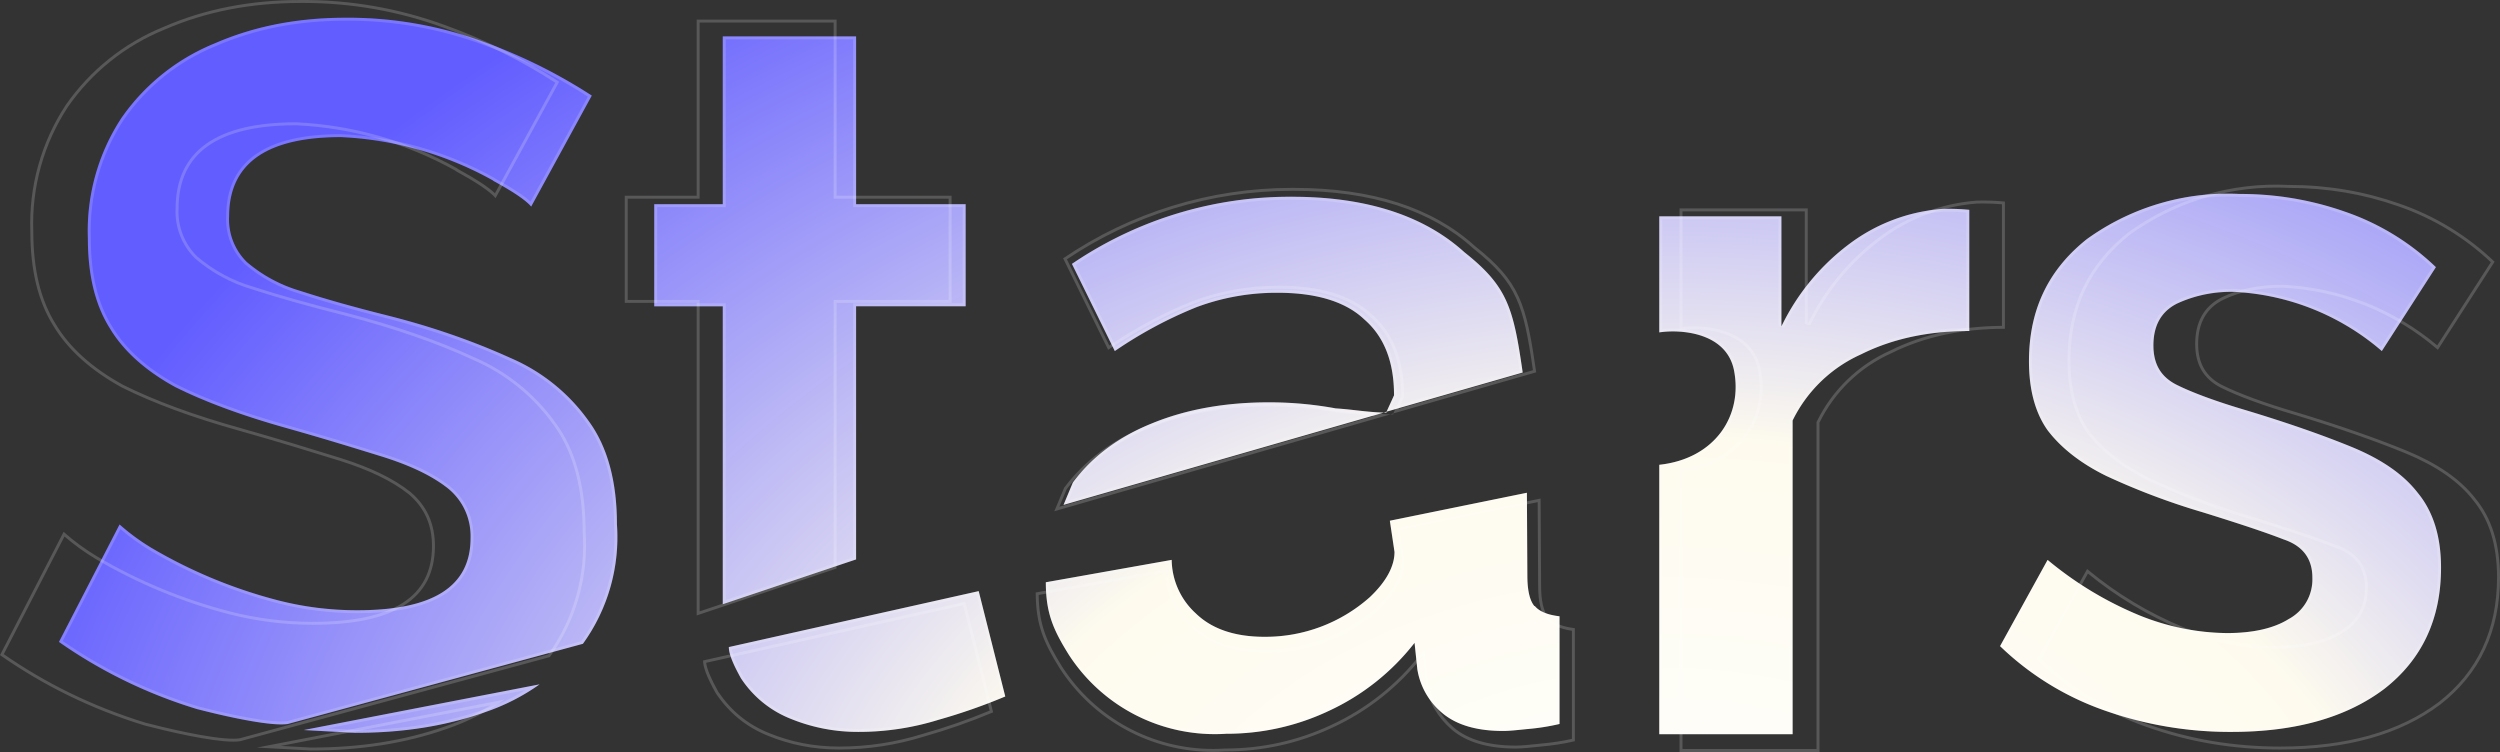 <svg xmlns="http://www.w3.org/2000/svg" xmlns:xlink="http://www.w3.org/1999/xlink" width="848" height="255.069"
     viewBox="0 0 848 255.069">
  <rect x="0" y="0" width="848" height="255.069" fill="#333333" stroke="none"/>
  <defs>
    <clipPath id="a">
      <rect width="848" height="255.069" fill="none"/>
    </clipPath>
    <radialGradient id="b" cx="0.511" cy="1.691" r="1.691"
                    gradientTransform="translate(-0.054 1.814) rotate(-90) scale(1 0.431)"
                    gradientUnits="objectBoundingBox">
      <stop offset="0" stop-color="#fff"/>
      <stop offset="0.421" stop-color="#fefbee"/>
      <stop offset="1" stop-color="#625dff"/>
    </radialGradient>
  </defs>
  <g clip-path="url(#a)">
    <g transform="translate(-536 -289.617)">
      <g transform="translate(516.49 282.793)" fill="url(#b)">
        <path
          d="M776.513,255.086a127.584,127.584,0,0,1-43.167-7.274,97.243,97.243,0,0,1-35.419-21.821l16.128-29.252a120.176,120.176,0,0,0,31.151,18.816,81.082,81.082,0,0,0,29.727,6.009c8.7,0,15.812-1.581,20.872-4.744a15.23,15.23,0,0,0,8.064-14.073c0-6.325-3.162-10.752-9.8-12.966-6.483-2.53-15.654-5.534-27.355-9.171a235.611,235.611,0,0,1-32.731-12.334c-8.7-4.269-15.337-9.487-19.923-15.5-4.269-6.009-6.325-13.915-6.325-23.4,0-17.393,6.483-30.992,19.607-41.428A81.59,81.59,0,0,1,779.2,72.614a106.624,106.624,0,0,1,35.735,6.009A83.806,83.806,0,0,1,845.77,97.439L827.427,125.9a82.855,82.855,0,0,0-50.282-20.081,43.585,43.585,0,0,0-19.133,3.953Q749.949,113.8,749.948,124c0,6.325,2.53,10.594,7.748,13.282,5.376,2.688,13.44,5.692,24.193,8.855,14.073,4.269,25.774,8.38,35.419,12.333,9.962,4.111,17.393,9.171,22.295,15.5,5.218,6.325,7.906,14.705,7.906,25.457,0,17.393-6.483,31.15-19.291,41.112-12.808,9.645-30.043,14.547-51.706,14.547ZM650.807,127.008c10.752-5.376,23.086-7.906,36.684-7.906V77.99a73.517,73.517,0,0,0-9.013-.316,60.084,60.084,0,0,0-30.992,11.385,76.528,76.528,0,0,0-23.718,28.462V80.2H582.34v39.372c7.274-1.107,22.611,0,25.3,12.65,3.162,15.5-6.325,30.2-25.3,32.257v91.394h45.223V149.461A47.435,47.435,0,0,1,650.807,127.008ZM264.674,110.721V211.761l45.223-15.18v-85.86h37.158V76.093H309.9V19.169H264.674V76.093H241.431v34.629Zm73.21,140.253a194.508,194.508,0,0,0,22.611-7.906l-9.013-35.735L266.73,226.308c0,2.055,1.107,5.218,4.111,10.594a36.107,36.107,0,0,0,16.919,13.756,59.843,59.843,0,0,0,22.928,4.427A91.356,91.356,0,0,0,337.885,250.975ZM186.879,68.187c6.641,3.637,10.91,6.483,12.808,8.7L220.242,39.25a178.676,178.676,0,0,0-37-18.342A132.663,132.663,0,0,0,136.6,12.844c-16.128,0-30.834,2.846-44.274,8.7A71.154,71.154,0,0,0,60.7,46.84a69.731,69.731,0,0,0-11.385,40.8c0,12.334,2.372,22.453,7.432,30.518,4.744,7.906,12.333,14.547,22.137,19.923,10.12,5.06,22.928,9.8,38.265,14.073,12.333,3.479,23.086,6.8,32.257,9.645,9.487,3,16.761,6.483,22.137,10.752a20.8,20.8,0,0,1,7.59,16.761c0,16.445-12.65,24.509-38.423,24.509a107.523,107.523,0,0,1-26.723-3.321,166.817,166.817,0,0,1-43.167-17.868,72.429,72.429,0,0,1-10.752-7.906L39.51,224.568a165.157,165.157,0,0,0,46.8,22.769c7.906,2.056,24.667,6.009,30.834,5.06l100.091-27.2a61.668,61.668,0,0,0,11.543-40.479c0-14.547-3.162-26.248-9.487-34.945a62.931,62.931,0,0,0-26.564-21.5,245.859,245.859,0,0,0-40.953-14.231q-18.026-4.507-30.359-8.539a49.017,49.017,0,0,1-18.184-9.8,20.24,20.24,0,0,1-6.009-15.5c0-17.868,12.65-26.881,37.949-26.881a116.693,116.693,0,0,1,51.547,14.705ZM140.075,255.4c15.812,0,30.359-2.214,43.8-6.957a71.446,71.446,0,0,0,18.658-9.487l-80.009,15.5,17.393.949Zm243.348-84.911c6.483-8.7,15.5-15.5,26.88-20.081,11.543-4.744,24.825-7.115,39.53-7.115A124.42,124.42,0,0,1,472.6,145.35c5.376.316,10.436,1.265,16.287,1.423l.949-.316,2.53-5.534c0-11.069-3.163-19.765-10.12-25.774-6.325-6.009-16.287-9.013-29.253-9.013a77.27,77.27,0,0,0-27.671,4.9A144.776,144.776,0,0,0,397.655,125.9L383.107,96.332a131.24,131.24,0,0,1,74.633-22.769c25.141,0,44.748,6.325,58.5,18.816,14.547,11.543,16.6,18.658,19.765,40.8l-46.171,13.282v.316h-.949L380.261,178.081l3.162-7.59Zm156.54,41.9c-1.581-1.9-2.372-5.376-2.372-10.278l-.158-28.145-46.488,9.487,1.581,10.594c0,4.744-2.688,9.962-8.38,15.338a53.287,53.287,0,0,1-35.735,13.44c-10.12,0-17.867-2.688-23.244-7.906a24.983,24.983,0,0,1-8.222-18.184l-42.693,7.59c0,10.436,2.53,16.128,7.748,24.509a58.979,58.979,0,0,0,53.445,26.881,80.884,80.884,0,0,0,34.787-7.748,78.746,78.746,0,0,0,29.094-23.086l.949,9.013a24.334,24.334,0,0,0,8.539,14.863c4.744,3.953,11.543,6.009,20.556,6.009,2.214,0,4.9-.316,8.064-.633A75.912,75.912,0,0,0,548.5,252.4V215.872c-3.953-.474-6.8-1.581-8.381-3.479Z"
          stroke="none"/>
        <path
          d="M 626.563 254.877 L 626.563 149.229 L 626.665 149.021 C 629.145 143.953 632.46 139.395 636.519 135.475 C 640.572 131.559 645.236 128.406 650.38 126.103 C 655.746 123.423 661.631 121.39 667.873 120.061 C 673.683 118.824 679.942 118.167 686.491 118.106 L 686.491 78.904 C 684.472 78.734 682.431 78.648 680.411 78.648 C 679.787 78.648 679.154 78.657 678.527 78.673 C 667.521 79.49 656.991 83.361 648.077 89.866 C 643.107 93.501 638.589 97.743 634.647 102.473 C 630.705 107.203 627.348 112.412 624.668 117.956 L 622.768 117.52 L 622.768 81.204 L 583.34 81.204 L 583.34 118.438 C 584.491 118.313 585.722 118.248 586.959 118.248 C 589.159 118.248 591.311 118.446 593.356 118.837 C 595.75 119.294 597.932 120.007 599.841 120.956 C 602.056 122.057 603.906 123.479 605.34 125.183 C 606.96 127.107 608.063 129.407 608.618 132.018 L 608.619 132.026 C 609.425 135.975 609.448 139.879 608.686 143.631 C 607.925 147.375 606.415 150.813 604.198 153.849 C 601.886 157.014 598.894 159.618 595.304 161.587 C 591.777 163.522 587.756 164.793 583.34 165.37 L 583.34 254.877 L 626.563 254.877 M 431.552 254.847 C 432.823 254.847 434.11 254.804 435.379 254.721 L 435.445 254.718 C 447.474 254.718 459.034 252.144 469.806 247.066 L 469.813 247.063 C 475.414 244.475 480.705 241.219 485.538 237.384 C 490.371 233.549 494.745 229.137 498.537 224.27 L 500.061 222.315 L 501.266 233.765 C 501.719 236.537 502.635 239.134 503.987 241.482 C 505.339 243.829 507.18 246.021 509.461 247.999 C 511.731 249.888 514.527 251.332 517.773 252.289 C 521.107 253.271 525.009 253.77 529.369 253.77 C 531.193 253.77 533.38 253.546 535.913 253.286 C 536.375 253.239 536.849 253.191 537.334 253.142 L 537.343 253.141 C 541.227 252.788 544.399 252.31 547.502 251.604 L 547.502 216.746 C 543.867 216.202 541.295 215.1 539.673 213.393 L 539.495 213.392 L 539.195 213.033 C 537.468 210.961 536.592 207.289 536.592 202.121 L 536.44 175.193 L 492.075 184.247 L 493.527 193.977 L 493.527 194.051 C 493.527 196.617 492.795 199.277 491.352 201.957 C 489.896 204.661 487.703 207.406 484.833 210.116 L 484.811 210.137 C 474.866 218.967 462.065 223.83 448.766 223.83 C 448.645 223.83 448.526 223.83 448.404 223.829 L 448.404 223.829 C 438.129 223.828 430.08 221.077 424.484 215.653 C 421.825 213.246 419.728 210.368 418.251 207.1 C 416.932 204.184 416.172 201.103 415.987 197.925 L 375.258 205.166 C 375.386 214.715 377.742 220.106 382.846 228.304 C 385.49 232.401 388.643 236.153 392.218 239.455 C 395.735 242.704 399.654 245.513 403.866 247.803 C 408.069 250.088 412.548 251.848 417.179 253.035 C 421.871 254.237 426.707 254.847 431.552 254.847 M 140.075 254.402 C 147.969 254.402 155.584 253.834 162.709 252.714 C 169.963 251.574 176.972 249.82 183.542 247.502 L 183.552 247.498 C 188.708 245.74 193.404 243.564 197.786 240.895 L 130.662 253.896 L 139.944 254.402 L 140.075 254.402 M 310.688 254.086 C 315.309 254.086 319.934 253.737 324.432 253.05 C 328.833 252.377 333.26 251.358 337.589 250.019 L 337.613 250.012 C 344.963 247.94 352.26 245.407 359.316 242.478 L 350.752 208.522 L 267.788 227.096 C 268.066 229.13 269.351 232.182 271.694 236.378 C 275.923 242.63 281.3 246.998 288.132 249.73 L 288.139 249.733 C 291.609 251.153 295.224 252.238 298.883 252.958 C 302.683 253.706 306.655 254.086 310.688 254.086 M 776.513 254.086 L 776.512 254.086 C 787.178 254.086 796.902 252.868 805.414 250.467 C 809.643 249.274 813.657 247.765 817.347 245.981 C 821.022 244.204 824.476 242.105 827.614 239.742 C 830.737 237.311 833.512 234.615 835.86 231.728 C 838.207 228.841 840.193 225.684 841.761 222.345 C 843.333 219 844.529 215.38 845.317 211.585 C 846.108 207.774 846.509 203.684 846.509 199.427 C 846.509 194.212 845.853 189.471 844.558 185.337 C 843.29 181.285 841.363 177.675 838.831 174.606 L 838.812 174.582 C 834.096 168.496 826.937 163.529 816.929 159.399 C 807.058 155.354 795.175 151.216 781.606 147.1 L 781.606 147.1 C 771.103 144.011 762.908 141.01 757.249 138.18 L 757.238 138.175 C 751.66 135.301 748.948 130.665 748.948 124.003 C 748.948 116.826 751.847 111.737 757.565 108.878 L 757.575 108.873 C 763.113 106.183 769.697 104.819 777.145 104.819 L 777.192 104.821 C 786.529 105.261 795.664 107.242 804.344 110.708 C 812.668 114.033 820.353 118.635 827.206 124.398 L 844.481 97.593 C 840.317 93.674 835.738 90.182 830.858 87.203 C 825.744 84.083 820.278 81.514 814.611 79.568 L 814.604 79.566 C 809.029 77.603 803.252 76.108 797.435 75.122 C 791.53 74.121 785.395 73.614 779.201 73.614 L 779.15 73.613 C 777.806 73.545 776.442 73.511 775.097 73.511 C 766.678 73.511 758.345 74.823 750.331 77.411 C 742.309 80.002 734.776 83.816 727.94 88.749 C 724.734 91.302 721.898 94.082 719.512 97.013 C 717.119 99.953 715.102 103.14 713.515 106.485 C 711.926 109.836 710.719 113.455 709.927 117.241 C 709.133 121.036 708.73 125.12 708.73 129.38 C 708.73 138.782 710.792 146.456 714.861 152.189 C 719.393 158.122 725.97 163.231 734.411 167.376 C 744.918 172.253 755.879 176.383 766.992 179.651 L 767.006 179.656 C 780.109 183.729 788.562 186.562 794.405 188.842 C 797.865 189.999 800.507 191.777 802.258 194.126 C 803.99 196.448 804.868 199.349 804.868 202.748 C 804.868 206.06 804.144 208.994 802.718 211.469 C 801.306 213.919 799.155 216.007 796.324 217.675 C 793.723 219.298 790.57 220.536 786.952 221.354 C 783.397 222.157 779.353 222.564 774.932 222.564 C 765.152 222.564 755.309 220.576 744.841 216.487 L 744.824 216.48 C 733.813 211.936 723.566 205.816 714.348 198.279 L 699.173 225.801 C 704 230.386 709.314 234.476 714.98 237.967 C 720.863 241.591 727.154 244.586 733.676 246.868 L 733.681 246.87 C 740.438 249.278 747.483 251.105 754.62 252.301 C 761.688 253.485 769.053 254.086 776.513 254.086 M 114.894 251.542 C 115.689 251.542 116.378 251.5 116.942 251.417 L 216.633 224.329 C 220.68 218.665 223.699 212.4 225.609 205.703 C 227.551 198.892 228.282 191.857 227.784 184.792 L 227.781 184.757 L 227.781 184.722 C 227.781 177.564 226.995 171.036 225.444 165.317 C 223.899 159.621 221.558 154.591 218.485 150.365 L 218.477 150.354 C 211.879 141.019 202.839 133.701 192.335 129.192 L 192.307 129.179 C 181.009 123.917 167.287 119.149 151.524 115.009 C 139.552 112.016 129.324 109.14 121.123 106.459 C 117.732 105.475 114.436 104.126 111.328 102.45 C 108.215 100.772 105.273 98.757 102.583 96.46 L 102.531 96.412 C 98.207 92.153 95.909 86.237 96.224 80.177 C 96.227 75.593 97.057 71.509 98.691 68.04 C 100.34 64.539 102.844 61.581 106.133 59.247 C 109.388 56.939 113.495 55.186 118.34 54.038 C 123.14 52.9 128.804 52.323 135.173 52.323 L 135.219 52.324 C 144.3 52.744 153.336 54.221 162.077 56.714 C 170.819 59.208 179.274 62.721 187.209 67.156 L 187.33 67.223 L 187.485 67.378 C 193.392 70.619 197.259 73.145 199.461 75.211 L 218.919 39.586 C 207.637 32.342 195.525 26.376 182.904 21.85 L 182.899 21.848 C 175.689 19.211 168.2 17.195 160.64 15.857 C 153.082 14.518 145.358 13.84 137.682 13.84 C 137.653 13.84 137.624 13.84 137.596 13.84 L 137.596 13.844 L 136.596 13.844 C 128.607 13.844 120.885 14.563 113.643 15.98 C 106.361 17.405 99.322 19.585 92.721 22.458 L 92.699 22.467 C 86.433 25.015 80.578 28.449 75.297 32.674 C 70.019 36.896 65.386 41.851 61.527 47.4 C 57.639 53.327 54.702 59.794 52.797 66.621 C 50.89 73.453 50.054 80.511 50.313 87.599 L 50.313 87.635 C 50.313 93.742 50.916 99.336 52.104 104.261 C 53.304 109.234 55.15 113.73 57.592 117.621 L 57.603 117.638 C 62.126 125.178 69.442 131.756 79.346 137.19 C 89.53 142.28 102.338 146.989 117.419 151.186 C 129.35 154.552 139.497 157.673 149.701 160.839 L 149.706 160.841 C 159.446 163.925 166.792 167.498 172.163 171.763 L 172.186 171.782 C 174.823 174.008 176.828 176.606 178.144 179.506 C 179.462 182.41 180.131 185.708 180.131 189.307 C 180.131 193.564 179.293 197.341 177.64 200.534 C 175.977 203.747 173.447 206.451 170.122 208.572 C 166.846 210.661 162.697 212.245 157.791 213.278 C 152.943 214.299 147.195 214.816 140.709 214.816 L 140.5 214.816 C 131.483 214.816 122.479 213.689 113.736 211.464 C 98.485 207.538 83.875 201.491 70.31 193.489 L 70.302 193.485 C 66.806 191.381 63.47 188.972 60.37 186.314 L 40.8 224.249 C 47.517 228.905 54.621 233.076 61.929 236.656 C 69.755 240.49 78.051 243.76 86.586 246.376 C 91.279 247.595 107.078 251.542 114.894 251.542 M 265.675 210.37 L 308.897 195.862 L 308.897 109.721 L 346.056 109.721 L 346.056 77.093 L 308.897 77.093 L 308.897 20.169 L 265.675 20.169 L 265.675 77.093 L 242.431 77.093 L 242.431 109.721 L 265.675 109.721 L 265.675 210.37 M 381.985 176.543 L 483.122 147.395 C 481.846 147.271 480.598 147.131 479.367 146.992 C 477.039 146.73 474.839 146.483 472.545 146.348 L 472.484 146.344 L 472.423 146.333 C 464.953 144.961 457.564 144.294 449.834 144.294 C 435.224 144.294 422.052 146.663 410.684 151.334 L 410.678 151.337 C 399.598 155.8 390.724 162.412 384.299 170.99 L 381.985 176.543 M 491.653 144.894 L 534.897 132.454 C 533.305 121.424 531.998 114.731 529.487 109.218 C 528.152 106.286 526.494 103.727 524.271 101.165 C 522.1 98.664 519.352 96.121 515.624 93.162 L 515.573 93.119 C 512.206 90.061 508.428 87.343 504.345 85.04 C 500.256 82.734 495.752 80.782 490.956 79.238 C 486.148 77.691 480.919 76.513 475.414 75.736 C 469.892 74.958 463.946 74.563 457.741 74.563 L 457.735 74.563 C 457.485 74.561 457.239 74.56 456.989 74.56 C 443.975 74.56 431.07 76.504 418.632 80.337 C 406.468 84.086 394.952 89.58 384.389 96.672 L 398.048 124.436 C 402.533 121.461 406.991 118.781 411.314 116.461 C 415.904 113.999 420.496 111.861 424.96 110.107 L 424.969 110.103 C 433.602 106.807 443.032 105.136 452.997 105.136 C 459.575 105.136 465.433 105.909 470.407 107.433 C 475.465 108.983 479.676 111.33 482.922 114.408 C 486.454 117.464 489.122 121.289 490.851 125.778 C 492.522 130.114 493.369 135.209 493.369 140.922 L 493.369 141.14 L 491.653 144.894 M 627.563 255.877 L 582.34 255.877 L 582.34 164.482 C 601.315 162.427 610.802 147.722 607.639 132.226 C 604.951 119.576 589.613 118.469 582.34 119.576 L 582.34 80.204 L 623.768 80.204 L 623.768 117.52 C 629.224 106.234 637.368 96.46 647.486 89.059 C 656.551 82.444 667.287 78.5 678.478 77.674 C 681.486 77.595 684.496 77.7 687.491 77.99 L 687.491 119.102 C 673.892 119.102 661.559 121.632 650.807 127.008 C 640.669 131.541 632.444 139.487 627.563 149.461 L 627.563 255.877 Z M 431.552 255.847 C 411.612 255.847 392.905 245.742 382 228.838 C 376.782 220.457 374.252 214.765 374.252 204.329 L 416.945 196.739 C 417.041 203.68 420.02 210.267 425.167 214.923 C 430.544 220.141 438.292 222.829 448.411 222.829 C 461.573 222.917 474.304 218.129 484.147 209.389 C 489.839 204.013 492.527 198.795 492.527 194.051 L 490.946 183.457 L 537.434 173.97 L 537.592 202.115 C 537.592 207.017 538.383 210.496 539.964 212.393 L 540.121 212.393 C 541.703 214.291 544.549 215.397 548.502 215.872 L 548.502 252.398 C 544.549 253.347 540.912 253.821 537.434 254.137 C 534.271 254.453 531.583 254.77 529.369 254.77 C 520.356 254.77 513.557 252.714 508.813 248.761 C 504.07 244.65 501.223 239.748 500.275 233.898 L 499.326 224.885 C 491.608 234.79 481.632 242.705 470.232 247.97 C 459.163 253.188 447.462 255.718 435.445 255.718 C 434.143 255.804 432.846 255.847 431.552 255.847 Z M 140.075 255.402 L 139.917 255.402 L 122.524 254.453 L 202.533 238.958 C 196.999 242.91 190.832 246.073 183.875 248.445 C 170.434 253.188 155.887 255.402 140.075 255.402 Z M 776.513 255.086 L 776.512 255.086 C 776.513 255.086 776.513 255.086 776.513 255.086 Z M 310.688 255.086 C 302.307 255.086 294.717 253.505 287.76 250.658 C 280.645 247.812 275.111 243.227 270.841 236.902 C 267.837 231.526 266.73 228.363 266.73 226.308 L 351.483 207.333 L 360.496 243.069 C 353.128 246.166 345.577 248.806 337.885 250.975 C 329.188 253.663 320.175 255.086 310.688 255.086 Z M 776.513 255.086 C 761.491 255.086 747.103 252.714 733.346 247.812 C 720.104 243.179 708.021 235.735 697.926 225.992 L 714.055 196.739 C 723.423 204.556 733.927 210.901 745.205 215.556 C 755.325 219.509 765.128 221.564 774.932 221.564 C 783.628 221.564 790.744 219.983 795.804 216.821 C 801.18 213.658 803.868 209.073 803.868 202.748 C 803.868 196.423 800.705 191.996 794.064 189.782 C 787.581 187.252 778.41 184.248 766.709 180.611 C 755.508 177.316 744.568 173.194 733.978 168.277 C 725.281 164.008 718.641 158.79 714.055 152.782 C 709.786 146.773 707.73 138.867 707.73 129.38 C 707.73 111.986 714.213 98.388 727.337 87.952 C 742.378 77.091 760.672 71.681 779.201 72.614 C 791.85 72.614 803.71 74.67 814.936 78.623 C 826.459 82.579 836.982 89 845.77 97.439 L 827.427 125.901 C 813.388 113.765 795.682 106.693 777.145 105.819 C 770.03 105.819 763.547 107.084 758.012 109.773 C 752.637 112.461 749.948 117.204 749.948 124.003 C 749.948 130.328 752.478 134.598 757.696 137.286 C 763.072 139.974 771.136 142.978 781.888 146.14 C 795.962 150.41 807.662 154.521 817.308 158.474 C 827.269 162.585 834.701 167.645 839.603 173.97 C 844.821 180.295 847.509 188.675 847.509 199.427 C 847.509 216.821 841.026 230.577 828.218 240.539 C 815.41 250.184 798.175 255.086 776.512 255.086 Z M 114.894 252.542 C 107.58 252.542 93.395 249.179 86.314 247.338 C 68.762 241.962 53.267 234.214 39.51 224.568 L 60.066 184.722 C 63.399 187.683 66.998 190.329 70.818 192.628 C 84.298 200.579 98.829 206.594 113.985 210.496 C 122.718 212.718 131.697 213.834 140.708 213.816 C 166.481 213.816 179.131 205.752 179.131 189.307 C 179.131 182.35 176.601 176.816 171.541 172.547 C 166.165 168.277 158.891 164.799 149.404 161.794 C 140.233 158.948 129.481 155.628 117.148 152.149 C 101.81 147.88 89.002 143.136 78.882 138.076 C 69.079 132.7 61.489 126.059 56.745 118.153 C 51.685 110.089 49.313 99.969 49.313 87.635 C 48.787 73.185 52.765 58.929 60.698 46.84 C 68.566 35.522 79.553 26.733 92.322 21.541 C 105.763 15.69 120.468 12.844 136.596 12.844 C 152.503 12.714 168.303 15.446 183.242 20.908 C 196.243 25.572 208.659 31.727 220.242 39.25 L 199.687 76.883 C 197.789 74.67 193.52 71.823 186.879 68.187 L 186.721 68.028 C 170.912 59.193 153.264 54.159 135.173 53.323 C 109.874 53.323 97.224 62.336 97.224 80.204 C 96.916 85.991 99.104 91.633 103.233 95.7 C 108.529 100.222 114.728 103.564 121.417 105.503 C 129.639 108.191 139.759 111.037 151.776 114.042 C 167.43 118.153 181.187 122.897 192.729 128.273 C 203.398 132.853 212.592 140.296 219.294 149.777 C 225.619 158.474 228.781 170.175 228.781 184.722 C 229.8 199.151 225.714 213.479 217.238 225.201 L 117.148 252.398 C 116.504 252.497 115.746 252.542 114.894 252.542 Z M 264.675 211.761 L 264.675 110.721 L 241.431 110.721 L 241.431 76.093 L 264.675 76.093 L 264.675 19.169 L 309.897 19.169 L 309.897 76.093 L 347.056 76.093 L 347.056 110.721 L 309.897 110.721 L 309.897 196.581 L 264.675 211.761 Z M 380.261 178.081 L 383.424 170.491 C 389.906 161.794 398.919 154.995 410.304 150.41 C 421.847 145.666 435.129 143.294 449.834 143.294 C 457.424 143.294 464.856 143.927 472.604 145.35 C 477.98 145.666 483.04 146.615 488.89 146.773 L 489.839 146.457 L 492.369 140.922 C 492.369 129.854 489.207 121.157 482.249 115.149 C 475.925 109.14 465.963 106.136 452.997 106.136 C 443.352 106.136 434.022 107.717 425.326 111.037 C 416.471 114.516 407.3 119.418 397.655 125.901 L 383.107 96.332 C 404.893 81.493 430.641 73.561 456.989 73.561 C 457.241 73.561 457.489 73.561 457.741 73.563 C 482.882 73.563 502.489 79.887 516.246 92.379 C 530.793 103.922 532.848 111.037 536.011 133.174 L 489.839 146.457 L 489.839 146.773 L 488.891 146.773 L 380.261 178.081 Z"
          stroke="none" fill="rgba(255,255,255,0.16)"/>
      </g>
      <g transform="translate(496.49 276.777)" fill="rgba(255,255,255,0)">
        <path
          d="M813,267.079a133.9,133.9,0,0,1-45.3-7.634,102.057,102.057,0,0,1-37.173-22.9l16.927-30.7a126.125,126.125,0,0,0,32.693,19.748,85.1,85.1,0,0,0,31.2,6.306c9.127,0,16.595-1.66,21.905-4.978a15.984,15.984,0,0,0,8.463-14.77c0-6.638-3.319-11.285-10.289-13.608-6.8-2.655-16.429-5.808-28.709-9.625a247.276,247.276,0,0,1-34.352-12.944c-9.127-4.481-16.1-9.957-20.91-16.263-4.48-6.306-6.638-14.6-6.638-24.56,0-18.255,6.8-32.526,20.578-43.479a85.629,85.629,0,0,1,54.431-16.1,111.9,111.9,0,0,1,37.5,6.306,87.955,87.955,0,0,1,32.36,19.748L866.434,131.5a86.957,86.957,0,0,0-52.772-21.076,45.743,45.743,0,0,0-20.08,4.149q-8.463,4.232-8.464,14.935c0,6.638,2.656,11.119,8.132,13.94,5.643,2.821,14.106,5.974,25.39,9.293,14.77,4.481,27.05,8.8,37.173,12.944,10.455,4.315,18.254,9.625,23.4,16.263,5.476,6.638,8.3,15.433,8.3,26.718,0,18.254-6.8,32.692-20.246,43.147-13.442,10.123-31.53,15.267-54.265,15.267ZM681.07,132.66c11.284-5.642,24.228-8.3,38.5-8.3V81.215a77.157,77.157,0,0,0-9.459-.332,63.059,63.059,0,0,0-32.526,11.948A80.317,80.317,0,0,0,652.692,122.7V83.539H609.213V124.86c7.634-1.162,23.731,0,26.552,13.276,3.319,16.263-6.638,31.7-26.552,33.854v95.919h47.462V156.225A49.784,49.784,0,0,1,681.07,132.66ZM275.822,115.567V221.608l47.461-15.931v-90.11h39V79.224h-39V19.482H275.822V79.224H251.427v36.343Zm76.835,147.2a204.142,204.142,0,0,0,23.731-8.3l-9.459-37.5-88.949,19.914c0,2.157,1.162,5.476,4.315,11.119a37.9,37.9,0,0,0,17.757,14.437,62.805,62.805,0,0,0,24.063,4.647A95.879,95.879,0,0,0,352.656,262.764ZM194.175,70.927c6.97,3.817,11.451,6.8,13.442,9.127l21.573-39.5a187.522,187.522,0,0,0-38.832-19.25A139.231,139.231,0,0,0,141.4,12.844c-16.927,0-32.36,2.987-46.466,9.127a74.677,74.677,0,0,0-33.19,26.552A73.183,73.183,0,0,0,49.8,91.338c0,12.944,2.489,23.565,7.8,32.028,4.979,8.3,12.944,15.267,23.233,20.91,10.621,5.31,24.063,10.289,40.16,14.77,12.944,3.651,24.229,7.136,33.854,10.123,9.957,3.153,17.591,6.8,23.233,11.285a21.833,21.833,0,0,1,7.965,17.591c0,17.259-13.276,25.722-40.325,25.722a112.847,112.847,0,0,1-28.046-3.485,175.075,175.075,0,0,1-45.3-18.752,76.015,76.015,0,0,1-11.285-8.3L39.51,235.05a173.332,173.332,0,0,0,49.121,23.9c8.3,2.157,25.888,6.306,32.36,5.31l105.046-28.543a64.72,64.72,0,0,0,12.114-42.483c0-15.267-3.319-27.548-9.957-36.675a66.047,66.047,0,0,0-27.879-22.569c-12.114-5.642-26.552-10.621-42.981-14.935q-18.918-4.73-31.862-8.961A51.443,51.443,0,0,1,106.387,99.8a21.242,21.242,0,0,1-6.306-16.263c0-18.752,13.276-28.211,39.828-28.211a122.47,122.47,0,0,1,54.1,15.433ZM145.054,267.41c16.595,0,31.862-2.323,45.968-7.3a74.982,74.982,0,0,0,19.582-9.957l-83.97,16.263,18.254,1Zm255.4-89.115c6.8-9.127,16.263-16.263,28.211-21.076,12.114-4.978,26.054-7.468,41.487-7.468a130.58,130.58,0,0,1,23.9,2.157c5.642.332,10.953,1.328,17.093,1.494l1-.332,2.655-5.808c0-11.617-3.319-20.744-10.621-27.05-6.638-6.306-17.093-9.459-30.7-9.459a81.1,81.1,0,0,0-29.041,5.144,151.942,151.942,0,0,0-29.041,15.6l-15.267-31.033a137.737,137.737,0,0,1,78.328-23.9c26.386,0,46.964,6.638,61.4,19.748,15.267,12.114,17.424,19.582,20.743,42.815l-48.457,13.94v.332h-1L397.131,186.261l3.319-7.966Zm164.29,43.977c-1.659-1.991-2.489-5.642-2.489-10.787l-.166-29.539L513.295,191.9l1.659,11.119c0,4.978-2.821,10.455-8.8,16.1a55.925,55.925,0,0,1-37.5,14.106c-10.621,0-18.752-2.821-24.395-8.3a26.22,26.22,0,0,1-8.629-19.084l-44.806,7.966c0,10.953,2.655,16.927,8.132,25.722a61.9,61.9,0,0,0,56.09,28.211,84.888,84.888,0,0,0,36.509-8.132,82.644,82.644,0,0,0,30.535-24.229l1,9.459a25.538,25.538,0,0,0,8.961,15.6c4.979,4.149,12.114,6.306,21.574,6.306,2.323,0,5.144-.332,8.464-.664a79.67,79.67,0,0,0,11.616-1.825V225.923c-4.149-.5-7.136-1.659-8.8-3.651Z"
          stroke="none"/>
        <path
          d="M 655.675 266.908 L 655.675 155.993 L 655.777 155.785 C 658.377 150.471 661.854 145.692 666.109 141.581 C 670.359 137.476 675.248 134.17 680.642 131.756 C 686.27 128.944 692.443 126.811 698.991 125.417 C 705.1 124.116 711.682 123.427 718.57 123.367 L 718.57 82.129 C 716.436 81.948 714.277 81.857 712.139 81.857 C 711.483 81.857 710.818 81.866 710.161 81.883 C 698.6 82.741 687.54 86.806 678.175 93.639 C 672.956 97.457 668.211 101.911 664.072 106.878 C 659.932 111.846 656.407 117.316 653.593 123.138 L 651.692 122.703 L 651.692 84.539 L 610.213 84.539 L 610.213 123.721 C 611.435 123.586 612.745 123.516 614.061 123.516 C 616.367 123.516 618.622 123.723 620.765 124.133 C 623.273 124.612 625.559 125.359 627.559 126.353 C 629.877 127.505 631.813 128.994 633.314 130.777 C 635.009 132.79 636.163 135.196 636.743 137.928 L 636.745 137.936 C 637.59 142.074 637.613 146.165 636.815 150.096 C 636.018 154.018 634.437 157.62 632.114 160.8 C 629.692 164.117 626.557 166.844 622.796 168.907 C 619.088 170.941 614.858 172.276 610.213 172.878 L 610.213 266.908 L 655.675 266.908 M 450.961 266.877 C 452.295 266.877 453.647 266.833 454.98 266.745 L 455.046 266.742 C 467.678 266.742 479.818 264.039 491.129 258.706 L 491.136 258.703 C 497.018 255.986 502.574 252.567 507.65 248.539 C 512.726 244.512 517.318 239.878 521.301 234.768 L 522.825 232.812 L 524.077 244.71 C 524.553 247.625 525.516 250.356 526.939 252.826 C 528.36 255.293 530.296 257.598 532.692 259.676 C 535.08 261.665 538.022 263.184 541.436 264.19 C 544.94 265.223 549.039 265.747 553.62 265.747 C 555.537 265.747 557.834 265.511 560.493 265.239 C 560.978 265.19 561.476 265.139 561.984 265.088 L 561.993 265.087 C 566.088 264.715 569.429 264.21 572.7 263.464 L 572.7 226.798 C 568.864 226.229 566.155 225.071 564.456 223.272 L 564.271 223.272 L 563.971 222.912 C 562.166 220.746 561.25 216.903 561.25 211.491 L 561.091 183.17 L 514.424 192.694 L 515.954 202.948 L 515.954 203.022 C 515.954 205.706 515.188 208.49 513.677 211.296 C 512.152 214.129 509.853 217.006 506.846 219.846 L 506.823 219.867 C 496.395 229.126 482.972 234.226 469.026 234.226 C 468.899 234.226 468.775 234.226 468.648 234.225 L 468.648 234.225 C 463.275 234.225 458.437 233.502 454.267 232.076 C 450.097 230.651 446.5 228.492 443.577 225.658 C 440.792 223.136 438.594 220.121 437.046 216.696 C 435.656 213.624 434.86 210.378 434.671 207.03 L 391.829 214.646 C 391.958 224.704 394.431 230.372 399.799 238.994 C 402.577 243.299 405.889 247.24 409.645 250.71 C 413.34 254.123 417.456 257.073 421.88 259.478 C 426.295 261.879 430.999 263.728 435.864 264.974 C 440.792 266.237 445.872 266.877 450.961 266.877 M 145.054 266.41 C 153.341 266.41 161.336 265.814 168.816 264.639 C 176.432 263.441 183.791 261.6 190.689 259.166 L 190.699 259.162 C 196.206 257.285 201.212 254.953 205.881 252.085 L 134.772 265.857 L 144.916 266.41 L 145.054 266.41 M 324.113 266.079 C 328.966 266.079 333.821 265.713 338.544 264.991 C 343.166 264.284 347.815 263.214 352.361 261.808 L 352.385 261.801 C 360.114 259.623 367.788 256.958 375.206 253.876 L 366.196 218.151 L 279.034 237.664 C 279.315 239.807 280.667 243.03 283.146 247.47 C 287.591 254.041 293.242 258.632 300.421 261.503 L 300.429 261.506 C 304.074 262.998 307.871 264.137 311.714 264.894 C 315.706 265.68 319.877 266.079 324.113 266.079 M 812.999 266.079 L 812.999 266.079 C 824.197 266.079 834.407 264.8 843.345 262.279 C 847.785 261.026 852.001 259.441 855.876 257.567 C 859.735 255.701 863.362 253.497 866.656 251.017 C 869.939 248.463 872.855 245.63 875.323 242.595 C 877.789 239.562 879.875 236.246 881.523 232.738 C 883.173 229.223 884.43 225.42 885.258 221.434 C 886.089 217.431 886.51 213.135 886.51 208.664 C 886.51 203.186 885.82 198.206 884.461 193.862 C 883.127 189.603 881.102 185.808 878.441 182.583 L 878.422 182.559 C 873.466 176.165 865.946 170.947 855.435 166.609 C 845.074 162.363 832.6 158.019 818.357 153.699 C 807.338 150.457 798.74 147.309 792.803 144.341 L 792.792 144.335 C 786.956 141.329 784.119 136.478 784.119 129.507 C 784.119 121.995 787.152 116.669 793.135 113.677 L 793.146 113.672 C 798.951 110.852 805.854 109.423 813.663 109.423 L 813.71 109.424 C 823.503 109.885 833.085 111.963 842.19 115.599 C 850.938 119.093 859.015 123.934 866.213 129.995 L 884.396 101.781 C 880.015 97.654 875.196 93.977 870.06 90.843 C 864.69 87.565 858.95 84.868 853 82.825 L 852.992 82.822 C 847.138 80.761 841.073 79.191 834.965 78.156 C 828.765 77.106 822.324 76.573 815.82 76.573 L 815.77 76.572 C 814.358 76.501 812.926 76.465 811.513 76.465 C 802.672 76.465 793.922 77.843 785.506 80.561 C 777.081 83.282 769.17 87.288 761.991 92.469 C 758.623 95.149 755.644 98.07 753.138 101.149 C 750.624 104.237 748.504 107.585 746.838 111.1 C 745.169 114.621 743.901 118.422 743.068 122.399 C 742.234 126.385 741.811 130.675 741.811 135.149 C 741.811 145.028 743.98 153.093 748.256 159.119 C 753.017 165.35 759.925 170.717 768.79 175.07 C 779.819 180.19 791.327 184.526 802.992 187.957 L 803.007 187.962 C 816.758 192.236 825.628 195.209 831.76 197.601 C 835.382 198.813 838.148 200.673 839.979 203.13 C 841.79 205.559 842.708 208.594 842.708 212.149 C 842.708 215.617 841.951 218.688 840.459 221.278 C 838.982 223.841 836.729 226.027 833.765 227.773 C 831.04 229.474 827.736 230.771 823.944 231.628 C 820.217 232.47 815.977 232.897 811.34 232.897 C 806.2 232.897 800.926 232.353 795.665 231.28 C 790.513 230.229 785.168 228.628 779.778 226.523 L 779.76 226.516 C 768.19 221.741 757.424 215.307 747.742 207.383 L 731.769 236.354 C 736.844 241.178 742.434 245.482 748.394 249.154 C 754.572 252.96 761.177 256.105 768.025 258.501 L 768.03 258.503 C 775.124 261.03 782.521 262.949 790.015 264.205 C 797.434 265.448 805.167 266.079 812.999 266.079 M 118.626 263.409 C 119.464 263.409 120.19 263.365 120.784 263.277 L 225.432 234.842 C 229.687 228.89 232.862 222.304 234.869 215.264 C 236.909 208.111 237.678 200.722 237.154 193.302 L 237.151 193.231 C 237.151 185.715 236.325 178.858 234.697 172.853 C 233.074 166.869 230.614 161.584 227.385 157.144 L 227.378 157.134 C 220.448 147.329 210.953 139.643 199.92 134.906 L 199.893 134.894 C 188.032 129.37 173.628 124.365 157.082 120.02 C 144.518 116.879 133.784 113.86 125.178 111.047 C 121.622 110.015 118.166 108.6 114.907 106.843 C 111.643 105.083 108.558 102.97 105.738 100.562 L 105.711 100.539 L 105.686 100.514 C 101.158 96.054 98.751 89.859 99.081 83.513 C 99.084 78.708 99.954 74.429 101.666 70.793 C 103.392 67.127 106.015 64.029 109.46 61.585 C 112.87 59.166 117.175 57.329 122.254 56.125 C 127.288 54.932 133.228 54.327 139.909 54.327 L 139.955 54.328 C 149.481 54.768 158.961 56.318 168.131 58.934 C 177.302 61.55 186.172 65.235 194.496 69.888 L 194.617 69.955 L 194.78 70.118 C 201.022 73.542 205.092 76.205 207.392 78.379 L 227.867 40.894 C 216.011 33.277 203.283 27.007 190.02 22.249 L 190.014 22.247 C 182.445 19.479 174.582 17.363 166.645 15.957 C 158.71 14.552 150.6 13.84 142.542 13.84 C 142.495 13.84 142.449 13.84 142.402 13.84 L 142.402 13.844 L 141.402 13.844 C 133.015 13.844 124.907 14.599 117.304 16.087 C 109.657 17.583 102.266 19.872 95.336 22.888 L 95.313 22.898 C 88.733 25.573 82.584 29.18 77.038 33.617 C 71.495 38.051 66.63 43.254 62.577 49.082 C 58.493 55.307 55.408 62.099 53.407 69.27 C 51.404 76.445 50.527 83.858 50.798 91.302 L 50.799 91.338 C 50.799 97.751 51.431 103.626 52.679 108.798 C 53.94 114.023 55.88 118.746 58.445 122.835 L 58.456 122.852 C 63.208 130.772 70.892 137.682 81.294 143.389 C 91.985 148.733 105.431 153.677 121.262 158.083 C 133.787 161.615 144.434 164.891 155.141 168.213 L 155.146 168.215 C 165.363 171.45 173.067 175.197 178.699 179.67 L 178.722 179.689 C 181.485 182.019 183.584 184.741 184.962 187.777 C 186.343 190.819 187.043 194.273 187.043 198.044 C 187.043 202.503 186.165 206.46 184.434 209.803 C 182.693 213.167 180.044 215.999 176.562 218.22 C 173.128 220.41 168.779 222.069 163.636 223.152 C 158.552 224.223 152.523 224.766 145.719 224.766 L 145.5 224.766 C 136.04 224.766 126.594 223.583 117.423 221.249 C 101.421 217.13 86.092 210.785 71.86 202.39 L 71.852 202.385 C 68.167 200.168 64.652 197.628 61.387 194.824 L 40.8 234.731 C 47.862 239.628 55.332 244.017 63.017 247.781 C 71.234 251.806 79.943 255.239 88.903 257.985 C 93.829 259.265 110.417 263.409 118.626 263.409 M 276.821 220.218 L 322.283 204.958 L 322.283 114.567 L 361.281 114.567 L 361.281 80.224 L 322.283 80.224 L 322.283 20.482 L 276.821 20.482 L 276.821 80.224 L 252.427 80.224 L 252.427 114.567 L 276.821 114.567 L 276.821 220.218 M 398.855 184.724 L 505.347 154.032 C 503.919 153.896 502.523 153.739 501.148 153.584 C 498.704 153.309 496.395 153.05 493.986 152.908 L 493.925 152.904 L 493.864 152.893 C 486.021 151.453 478.263 150.752 470.148 150.752 C 454.808 150.752 440.977 153.24 429.041 158.145 L 429.034 158.148 C 417.395 162.836 408.073 169.782 401.325 178.795 L 398.855 184.724 M 513.947 151.509 L 559.477 138.412 C 557.802 126.805 556.43 119.767 553.789 113.969 C 552.386 110.887 550.644 108.198 548.307 105.506 C 546.026 102.878 543.141 100.207 539.225 97.1 L 539.175 97.057 C 535.638 93.845 531.67 90.99 527.381 88.571 C 523.087 86.149 518.357 84.099 513.321 82.478 C 508.272 80.853 502.781 79.616 497.001 78.801 C 491.203 77.983 484.96 77.569 478.446 77.569 L 478.44 77.569 C 478.178 77.567 477.919 77.567 477.657 77.567 C 463.994 77.567 450.445 79.607 437.386 83.632 C 424.602 87.572 412.499 93.348 401.4 100.806 L 415.778 130.033 C 420.5 126.899 425.193 124.076 429.744 121.635 C 434.56 119.051 439.377 116.808 444.06 114.968 L 444.069 114.965 C 453.124 111.507 463.015 109.754 473.467 109.754 C 480.366 109.754 486.509 110.565 491.724 112.163 C 497.026 113.788 501.438 116.247 504.84 119.472 C 508.541 122.674 511.337 126.683 513.149 131.387 C 514.901 135.932 515.789 141.274 515.789 147.263 L 515.789 147.481 L 513.947 151.509 M 656.675 267.908 L 609.213 267.908 L 609.213 171.99 C 629.127 169.832 639.084 154.399 635.765 138.136 C 632.944 124.86 616.847 123.699 609.213 124.86 L 609.213 83.539 L 652.692 83.539 L 652.692 122.703 C 658.418 110.857 666.966 100.6 677.585 92.832 C 687.098 85.89 698.366 81.751 710.111 80.884 C 713.268 80.801 716.427 80.911 719.57 81.215 L 719.57 124.362 C 705.298 124.362 692.354 127.017 681.07 132.66 C 670.43 137.417 661.798 145.756 656.675 156.224 L 656.675 267.908 Z M 450.961 267.877 C 430.034 267.877 410.4 257.272 398.956 239.531 C 393.479 230.736 390.824 224.762 390.824 213.809 L 435.63 205.843 C 435.731 213.127 438.857 220.041 444.26 224.927 C 449.902 230.404 458.034 233.225 468.654 233.225 C 468.779 233.226 468.902 233.226 469.026 233.226 C 482.708 233.226 495.922 228.209 506.159 219.119 C 512.133 213.477 514.954 208.001 514.954 203.022 L 513.295 191.904 L 562.084 181.947 L 562.25 211.485 C 562.25 216.63 563.08 220.281 564.739 222.272 L 564.905 222.272 C 566.565 224.264 569.552 225.425 573.7 225.923 L 573.7 264.257 C 569.552 265.253 565.735 265.751 562.084 266.083 C 558.765 266.415 555.944 266.747 553.62 266.747 C 544.161 266.747 537.026 264.589 532.047 260.441 C 527.068 256.126 524.081 250.981 523.086 244.841 L 522.09 235.382 C 513.989 245.778 503.52 254.085 491.555 259.611 C 479.939 265.087 467.659 267.742 455.046 267.742 C 453.68 267.833 452.318 267.877 450.961 267.877 Z M 145.054 267.41 L 144.888 267.41 L 126.633 266.415 L 210.603 250.152 C 204.795 254.3 198.323 257.619 191.022 260.109 C 176.916 265.087 161.649 267.41 145.054 267.41 Z M 812.999 267.079 L 812.999 267.079 C 812.999 267.079 812.999 267.079 812.999 267.079 Z M 324.113 267.079 C 315.317 267.079 307.352 265.419 300.05 262.432 C 292.582 259.445 286.774 254.632 282.293 247.994 C 279.141 242.352 277.979 239.033 277.979 236.876 L 366.928 216.962 L 376.387 254.466 C 368.655 257.717 360.729 260.488 352.656 262.764 C 343.529 265.585 334.07 267.079 324.113 267.079 Z M 812.999 267.079 C 797.234 267.079 782.133 264.589 767.695 259.445 C 753.797 254.582 741.116 246.77 730.522 236.544 L 747.449 205.843 C 757.281 214.047 768.305 220.706 780.142 225.591 C 790.762 229.74 801.051 231.897 811.34 231.897 C 820.466 231.897 827.934 230.238 833.245 226.919 C 838.887 223.6 841.708 218.787 841.708 212.149 C 841.708 205.511 838.389 200.865 831.419 198.542 C 824.616 195.886 814.99 192.733 802.71 188.917 C 790.955 185.459 779.473 181.132 768.358 175.972 C 759.231 171.492 752.262 166.016 747.449 159.709 C 742.969 153.403 740.811 145.106 740.811 135.149 C 740.811 116.895 747.615 102.623 761.389 91.67 C 777.175 80.272 796.373 74.595 815.82 75.573 C 829.096 75.573 841.542 77.731 853.324 81.879 C 865.418 86.031 876.462 92.771 885.685 101.627 L 866.434 131.498 C 851.7 118.761 833.117 111.34 813.663 110.423 C 806.195 110.423 799.391 111.75 793.582 114.571 C 787.941 117.392 785.119 122.371 785.119 129.507 C 785.119 136.145 787.775 140.625 793.25 143.446 C 798.893 146.268 807.356 149.421 818.641 152.74 C 833.411 157.22 845.691 161.535 855.814 165.684 C 866.268 169.998 874.068 175.309 879.212 181.947 C 884.689 188.585 887.51 197.38 887.51 208.664 C 887.51 226.919 880.706 241.356 867.264 251.811 C 853.822 261.934 835.734 267.079 812.999 267.079 Z M 118.626 264.409 C 110.95 264.409 96.062 260.879 88.631 258.947 C 70.211 253.305 53.948 245.173 39.51 235.05 L 61.083 193.231 C 64.581 196.338 68.359 199.116 72.368 201.529 C 86.515 209.874 101.766 216.186 117.672 220.281 C 126.768 222.595 136.115 223.766 145.5 223.766 C 145.572 223.766 145.645 223.766 145.718 223.766 C 172.767 223.766 186.043 215.302 186.043 198.044 C 186.043 190.742 183.388 184.934 178.078 180.453 C 172.435 175.972 164.802 172.321 154.845 169.168 C 145.22 166.181 133.935 162.696 120.991 159.046 C 104.894 154.565 91.452 149.586 80.831 144.276 C 70.542 138.634 62.577 131.664 57.598 123.366 C 52.288 114.903 49.799 104.282 49.799 91.338 C 49.246 76.173 53.422 61.211 61.747 48.523 C 70.005 36.645 81.535 27.42 94.937 21.971 C 109.043 15.831 124.476 12.844 141.403 12.844 C 158.096 12.708 174.679 15.574 190.358 21.308 C 204.002 26.202 217.033 32.662 229.19 40.558 L 207.616 80.054 C 205.625 77.73 201.144 74.743 194.175 70.927 L 194.009 70.761 C 177.417 61.488 158.896 56.204 139.909 55.327 C 113.357 55.327 100.081 64.786 100.081 83.539 C 99.758 89.612 102.054 95.534 106.387 99.802 C 111.946 104.548 118.452 108.056 125.472 110.091 C 134.101 112.912 144.722 115.899 157.334 119.052 C 173.763 123.367 188.201 128.345 200.315 133.987 C 211.512 138.794 221.161 146.606 228.194 156.556 C 234.832 165.684 238.151 177.964 238.151 193.231 C 239.22 208.375 234.933 223.412 226.037 235.714 L 120.991 264.257 C 120.316 264.361 119.52 264.409 118.626 264.409 Z M 275.821 221.608 L 275.821 115.567 L 251.427 115.567 L 251.427 79.224 L 275.821 79.224 L 275.821 19.482 L 323.283 19.482 L 323.283 79.224 L 362.281 79.224 L 362.281 115.567 L 323.283 115.567 L 323.283 205.677 L 275.821 221.608 Z M 397.131 186.261 L 400.449 178.296 C 407.253 169.169 416.712 162.033 428.661 157.22 C 440.775 152.242 454.715 149.752 470.148 149.752 C 478.114 149.752 485.913 150.416 494.045 151.91 C 499.687 152.242 504.998 153.237 511.138 153.403 L 512.133 153.071 L 514.789 147.263 C 514.789 135.647 511.469 126.519 504.168 120.213 C 497.53 113.907 487.075 110.754 473.467 110.754 C 463.344 110.754 453.553 112.414 444.426 115.899 C 435.133 119.55 425.508 124.694 415.385 131.498 L 400.118 100.465 C 422.982 84.892 450.005 76.567 477.657 76.567 C 477.921 76.567 478.181 76.567 478.446 76.569 C 504.832 76.569 525.409 83.207 539.847 96.317 C 555.114 108.431 557.271 115.899 560.591 139.132 L 512.133 153.071 L 512.133 153.403 L 511.138 153.403 L 397.131 186.261 Z"
          stroke="none" fill="rgba(255,255,255,0.18)"/>
      </g>
    </g>
  </g>
</svg>
